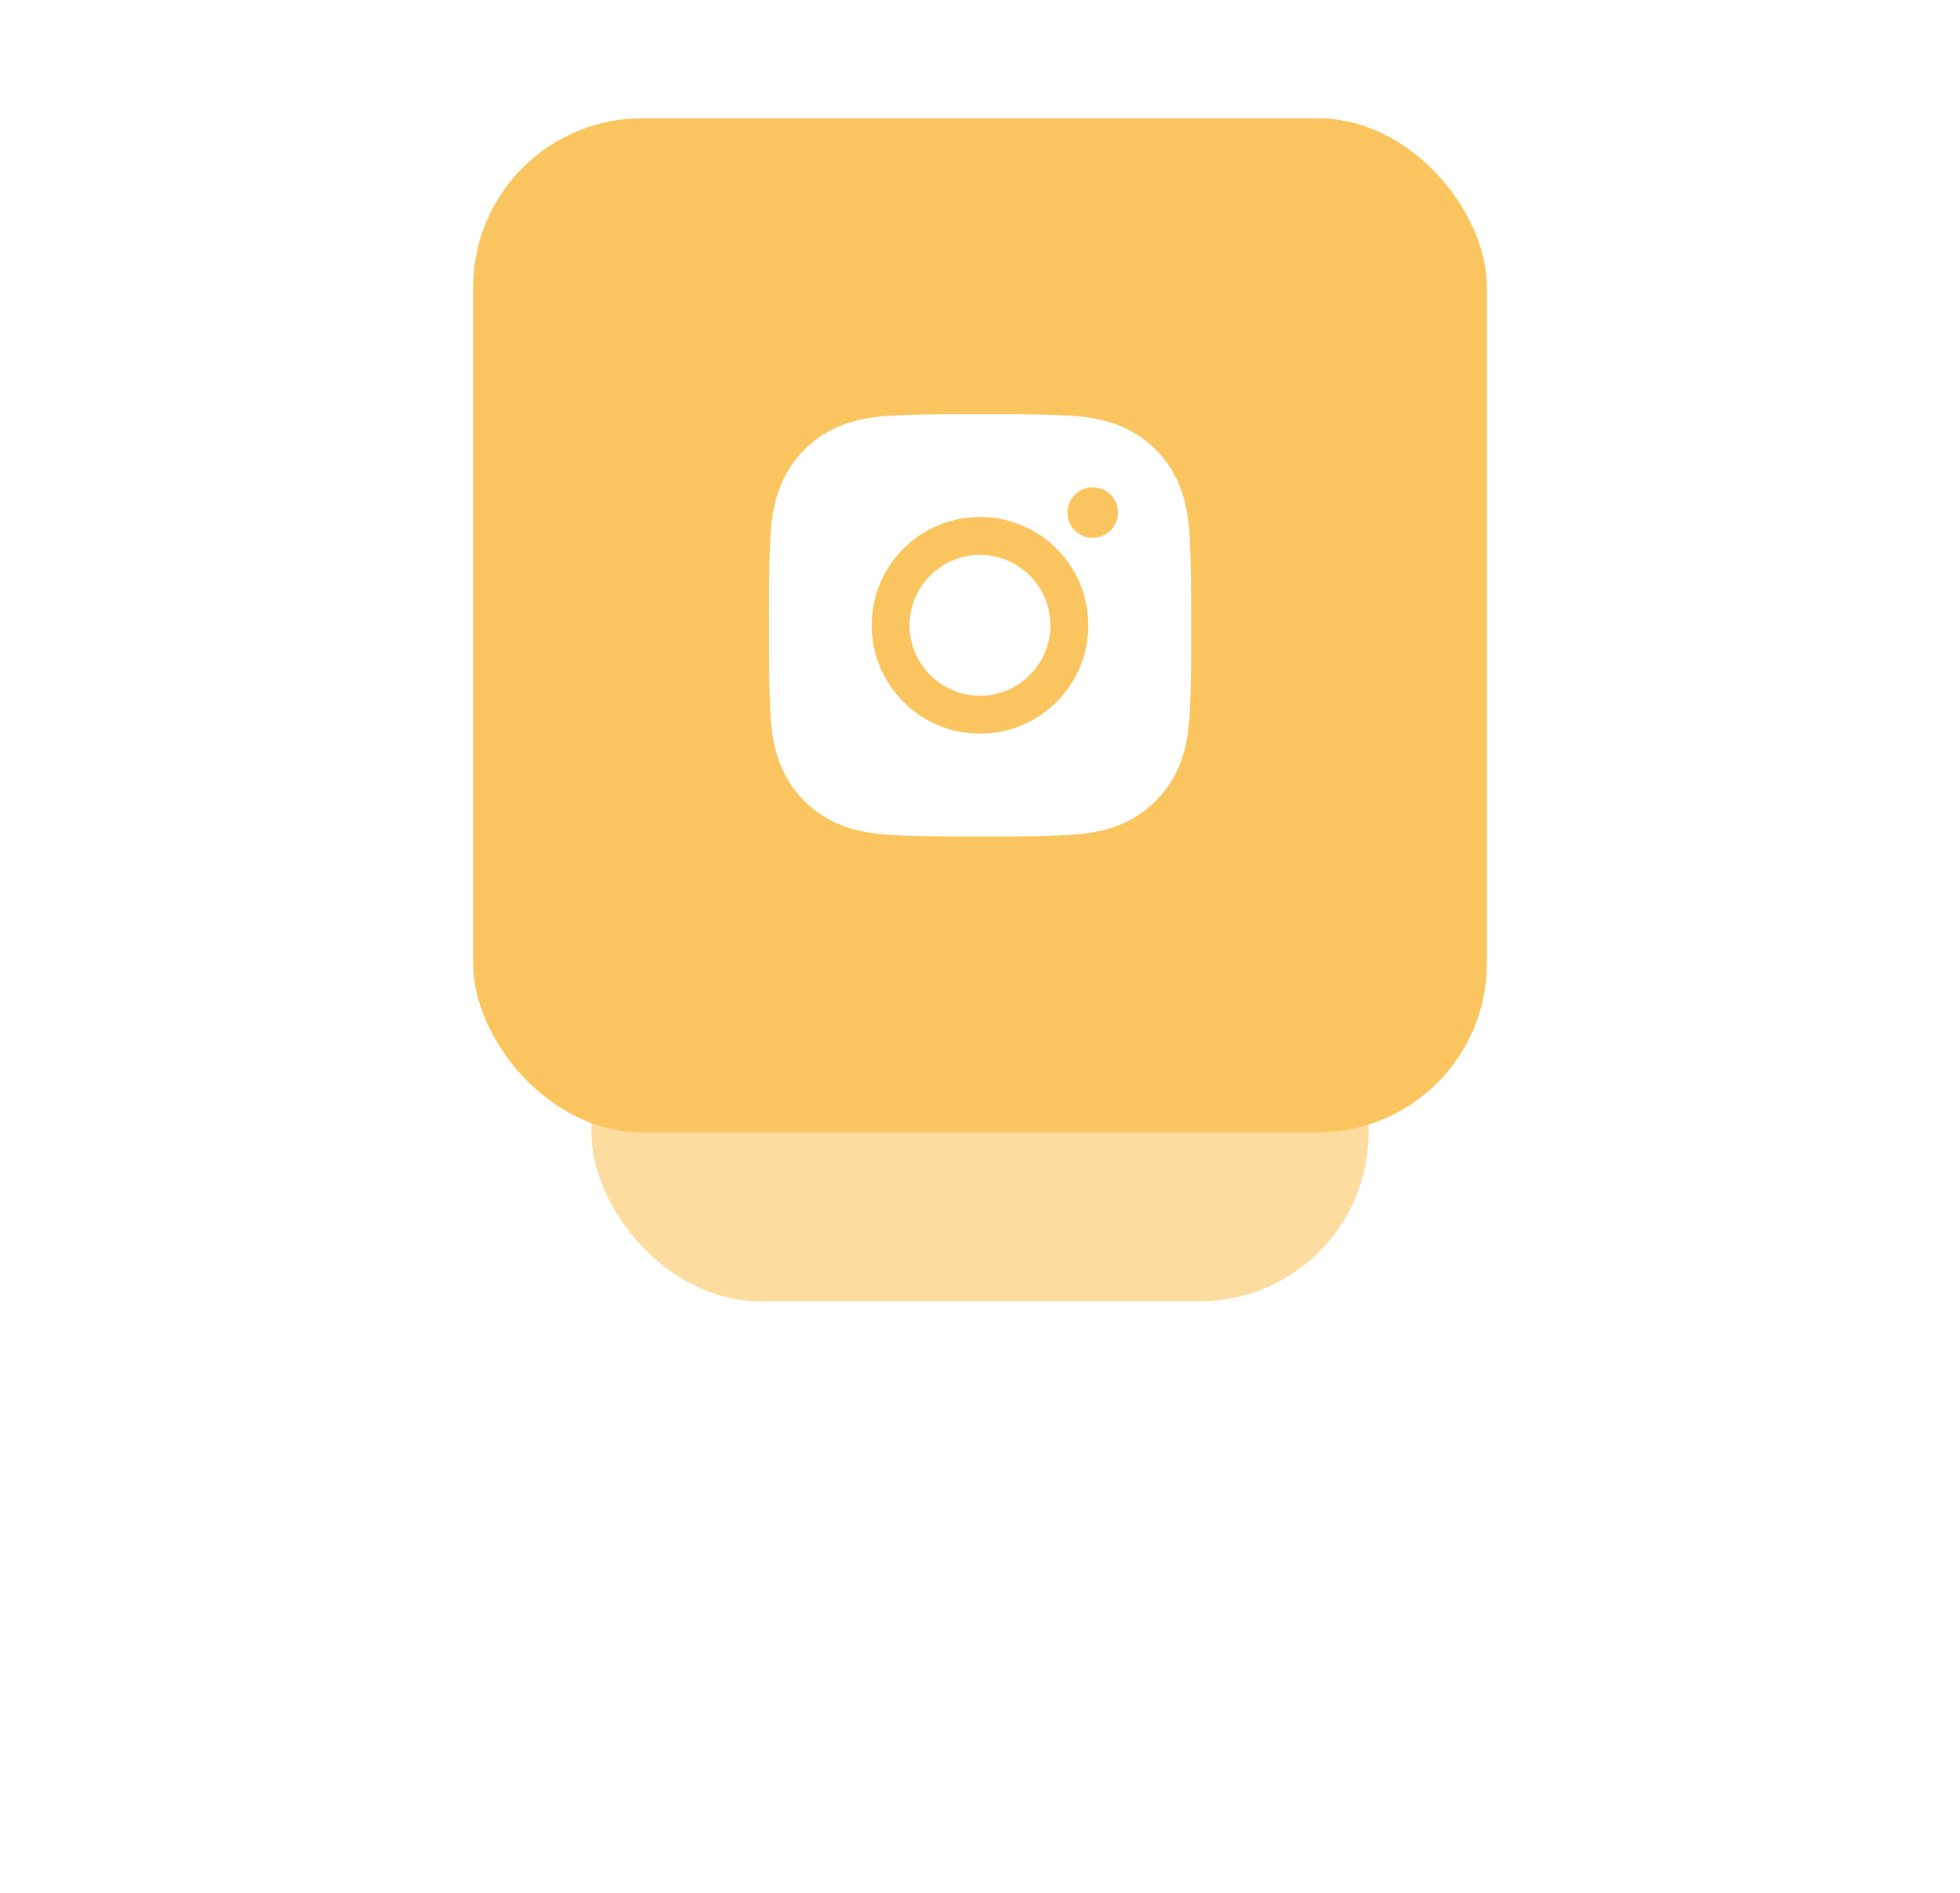 <svg width="116" height="112" viewBox="0 0 116 112" fill="none" xmlns="http://www.w3.org/2000/svg">
<g filter="url(#filter0_f)">
<rect x="35" y="35" width="46" height="42" rx="10" fill="#FAC55F" fill-opacity="0.6"/>
</g>
<rect x="28" y="7" width="60" height="60" rx="10" fill="#FAC55F"/>
<path d="M58 32.834C55.706 32.834 53.834 34.706 53.834 37C53.834 39.294 55.706 41.166 58 41.166C60.294 41.166 62.166 39.294 62.166 37C62.166 34.706 60.294 32.834 58 32.834ZM70.494 37C70.494 35.275 70.51 33.566 70.413 31.844C70.316 29.844 69.859 28.069 68.397 26.606C66.931 25.14 65.159 24.687 63.16 24.59C61.434 24.494 59.725 24.509 58.003 24.509C56.278 24.509 54.569 24.494 52.847 24.59C50.847 24.687 49.072 25.144 47.609 26.606C46.144 28.072 45.691 29.844 45.594 31.844C45.497 33.569 45.513 35.278 45.513 37C45.513 38.722 45.497 40.434 45.594 42.156C45.691 44.156 46.147 45.931 47.609 47.394C49.075 48.859 50.847 49.312 52.847 49.409C54.572 49.506 56.281 49.49 58.003 49.49C59.728 49.49 61.438 49.506 63.16 49.409C65.159 49.312 66.934 48.856 68.397 47.394C69.863 45.928 70.316 44.156 70.413 42.156C70.513 40.434 70.494 38.725 70.494 37ZM58 43.409C54.453 43.409 51.591 40.547 51.591 37C51.591 33.453 54.453 30.59 58 30.59C61.547 30.59 64.409 33.453 64.409 37C64.409 40.547 61.547 43.409 58 43.409ZM64.672 31.825C63.844 31.825 63.175 31.156 63.175 30.328C63.175 29.5 63.844 28.831 64.672 28.831C65.5 28.831 66.169 29.5 66.169 30.328C66.169 30.525 66.131 30.719 66.055 30.901C65.98 31.083 65.87 31.248 65.731 31.387C65.592 31.526 65.427 31.636 65.245 31.711C65.063 31.787 64.869 31.825 64.672 31.825Z" fill="white"/>
<defs>
<filter id="filter0_f" x="0" y="0" width="116" height="112" filterUnits="userSpaceOnUse" color-interpolation-filters="sRGB">
<feFlood flood-opacity="0" result="BackgroundImageFix"/>
<feBlend mode="normal" in="SourceGraphic" in2="BackgroundImageFix" result="shape"/>
<feGaussianBlur stdDeviation="17.5" result="effect1_foregroundBlur"/>
</filter>
</defs>
</svg>
